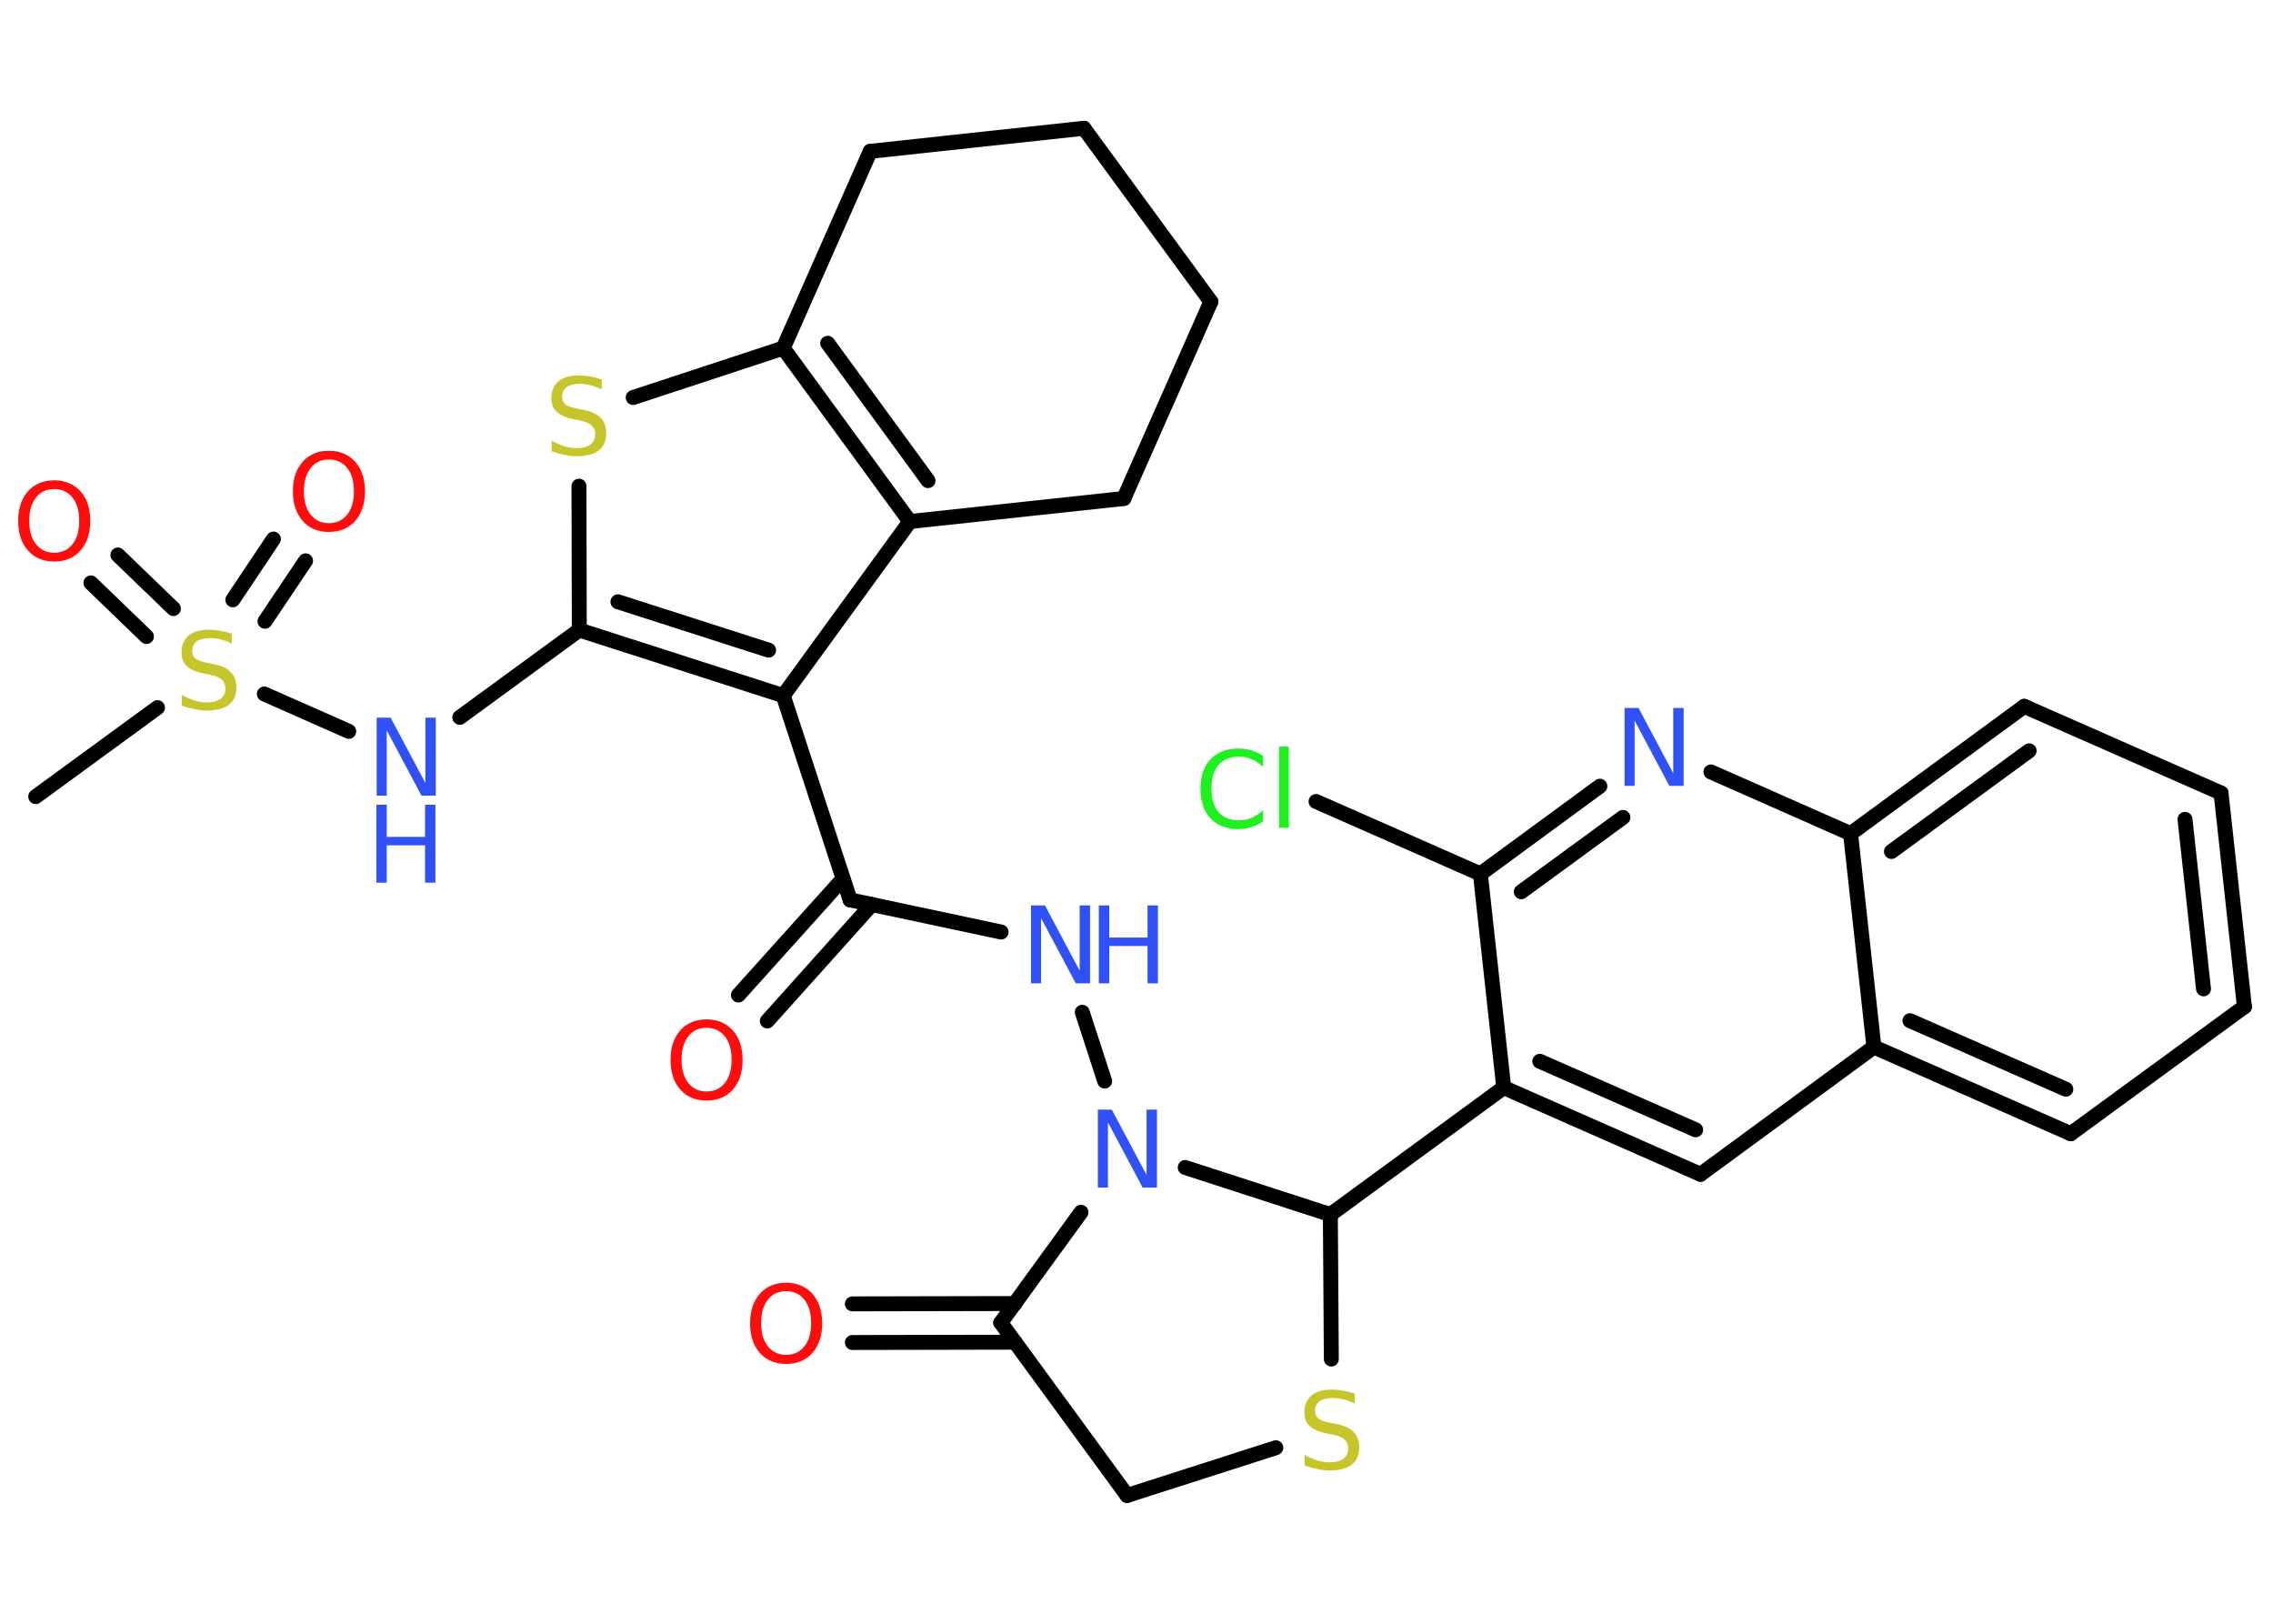 <?xml version='1.0' encoding='UTF-8'?>
<!DOCTYPE svg PUBLIC "-//W3C//DTD SVG 1.1//EN" "http://www.w3.org/Graphics/SVG/1.1/DTD/svg11.dtd">
<svg version='1.2' xmlns='http://www.w3.org/2000/svg' xmlns:xlink='http://www.w3.org/1999/xlink' width='70.0mm' height='50.0mm' viewBox='0 0 70.0 50.0'>
  <desc>Generated by the Chemistry Development Kit (http://github.com/cdk)</desc>
  <g stroke-linecap='round' stroke-linejoin='round' stroke='#000000' stroke-width='.46' fill='#3050F8'>
    <rect x='.0' y='.0' width='70.0' height='50.0' fill='#FFFFFF' stroke='none'/>
    <g id='mol1' class='mol'>
      <line id='mol1bnd1' class='bond' x1='1.1' y1='24.53' x2='4.85' y2='21.79'/>
      <g id='mol1bnd2' class='bond'>
        <line x1='4.51' y1='19.6' x2='2.8' y2='17.95'/>
        <line x1='5.34' y1='18.74' x2='3.63' y2='17.09'/>
      </g>
      <g id='mol1bnd3' class='bond'>
        <line x1='7.17' y1='18.47' x2='8.42' y2='16.6'/>
        <line x1='8.16' y1='19.13' x2='9.41' y2='17.27'/>
      </g>
      <line id='mol1bnd4' class='bond' x1='8.14' y1='21.37' x2='10.74' y2='22.52'/>
      <line id='mol1bnd5' class='bond' x1='14.16' y1='22.09' x2='17.84' y2='19.4'/>
      <line id='mol1bnd6' class='bond' x1='17.84' y1='19.4' x2='17.83' y2='14.97'/>
      <line id='mol1bnd7' class='bond' x1='19.5' y1='12.24' x2='24.12' y2='10.72'/>
      <g id='mol1bnd8' class='bond'>
        <line x1='24.12' y1='10.72' x2='28.02' y2='16.06'/>
        <line x1='25.49' y1='10.57' x2='28.58' y2='14.8'/>
      </g>
      <line id='mol1bnd9' class='bond' x1='28.02' y1='16.06' x2='24.12' y2='21.42'/>
      <g id='mol1bnd10' class='bond'>
        <line x1='17.84' y1='19.4' x2='24.12' y2='21.42'/>
        <line x1='19.03' y1='18.53' x2='23.67' y2='20.02'/>
      </g>
      <line id='mol1bnd11' class='bond' x1='24.12' y1='21.42' x2='26.18' y2='27.71'/>
      <g id='mol1bnd12' class='bond'>
        <line x1='26.85' y1='27.85' x2='23.63' y2='31.44'/>
        <line x1='25.96' y1='27.06' x2='22.74' y2='30.64'/>
      </g>
      <line id='mol1bnd13' class='bond' x1='26.18' y1='27.71' x2='30.83' y2='28.7'/>
      <line id='mol1bnd14' class='bond' x1='33.33' y1='31.17' x2='34.02' y2='33.29'/>
      <line id='mol1bnd15' class='bond' x1='33.29' y1='37.33' x2='30.82' y2='40.73'/>
      <g id='mol1bnd16' class='bond'>
        <line x1='31.26' y1='41.33' x2='26.25' y2='41.34'/>
        <line x1='31.26' y1='40.14' x2='26.25' y2='40.15'/>
      </g>
      <line id='mol1bnd17' class='bond' x1='30.82' y1='40.73' x2='34.71' y2='46.05'/>
      <line id='mol1bnd18' class='bond' x1='34.71' y1='46.05' x2='39.29' y2='44.58'/>
      <line id='mol1bnd19' class='bond' x1='41.0' y1='41.85' x2='40.97' y2='37.4'/>
      <line id='mol1bnd20' class='bond' x1='36.5' y1='35.95' x2='40.97' y2='37.4'/>
      <line id='mol1bnd21' class='bond' x1='40.97' y1='37.4' x2='46.31' y2='33.49'/>
      <g id='mol1bnd22' class='bond'>
        <line x1='46.31' y1='33.49' x2='52.37' y2='36.16'/>
        <line x1='47.42' y1='32.68' x2='52.22' y2='34.79'/>
      </g>
      <line id='mol1bnd23' class='bond' x1='52.37' y1='36.16' x2='57.71' y2='32.24'/>
      <g id='mol1bnd24' class='bond'>
        <line x1='57.71' y1='32.24' x2='63.77' y2='34.91'/>
        <line x1='58.82' y1='31.43' x2='63.62' y2='33.54'/>
      </g>
      <line id='mol1bnd25' class='bond' x1='63.77' y1='34.91' x2='69.12' y2='31.0'/>
      <g id='mol1bnd26' class='bond'>
        <line x1='69.12' y1='31.0' x2='68.4' y2='24.42'/>
        <line x1='67.86' y1='30.45' x2='67.29' y2='25.23'/>
      </g>
      <line id='mol1bnd27' class='bond' x1='68.4' y1='24.42' x2='62.34' y2='21.75'/>
      <g id='mol1bnd28' class='bond'>
        <line x1='62.34' y1='21.75' x2='56.99' y2='25.67'/>
        <line x1='62.49' y1='23.12' x2='58.25' y2='26.22'/>
      </g>
      <line id='mol1bnd29' class='bond' x1='57.71' y1='32.24' x2='56.99' y2='25.67'/>
      <line id='mol1bnd30' class='bond' x1='56.99' y1='25.67' x2='52.69' y2='23.77'/>
      <g id='mol1bnd31' class='bond'>
        <line x1='49.27' y1='24.21' x2='45.59' y2='26.91'/>
        <line x1='49.98' y1='25.17' x2='46.85' y2='27.46'/>
      </g>
      <line id='mol1bnd32' class='bond' x1='46.31' y1='33.49' x2='45.59' y2='26.91'/>
      <line id='mol1bnd33' class='bond' x1='45.59' y1='26.91' x2='40.53' y2='24.68'/>
      <line id='mol1bnd34' class='bond' x1='28.02' y1='16.06' x2='34.61' y2='15.35'/>
      <line id='mol1bnd35' class='bond' x1='34.61' y1='15.35' x2='37.29' y2='9.29'/>
      <line id='mol1bnd36' class='bond' x1='37.29' y1='9.29' x2='33.38' y2='3.95'/>
      <line id='mol1bnd37' class='bond' x1='33.38' y1='3.95' x2='26.8' y2='4.66'/>
      <line id='mol1bnd38' class='bond' x1='24.12' y1='10.72' x2='26.8' y2='4.66'/>
      <path id='mol1atm2' class='atom' d='M7.14 19.5v.32q-.18 -.09 -.35 -.13q-.16 -.04 -.32 -.04q-.27 .0 -.41 .1q-.14 .1 -.14 .29q.0 .16 .1 .24q.1 .08 .36 .13l.2 .04q.36 .07 .53 .25q.17 .17 .17 .47q.0 .35 -.23 .53q-.23 .18 -.69 .18q-.17 .0 -.36 -.04q-.19 -.04 -.4 -.11v-.33q.2 .11 .39 .17q.19 .06 .37 .06q.28 .0 .43 -.11q.15 -.11 .15 -.31q.0 -.18 -.11 -.28q-.11 -.1 -.35 -.15l-.2 -.04q-.36 -.07 -.53 -.23q-.16 -.15 -.16 -.43q.0 -.32 .22 -.51q.22 -.18 .62 -.18q.17 .0 .34 .03q.18 .03 .36 .09z' stroke='none' fill='#C6C62C'/>
      <path id='mol1atm3' class='atom' d='M1.67 15.06q-.36 .0 -.56 .26q-.21 .26 -.21 .72q.0 .46 .21 .72q.21 .26 .56 .26q.35 .0 .56 -.26q.21 -.26 .21 -.72q.0 -.46 -.21 -.72q-.21 -.26 -.56 -.26zM1.67 14.79q.5 .0 .81 .34q.3 .34 .3 .91q.0 .57 -.3 .91q-.3 .34 -.81 .34q-.51 .0 -.81 -.34q-.3 -.34 -.3 -.91q.0 -.57 .3 -.91q.3 -.34 .81 -.34z' stroke='none' fill='#FF0D0D'/>
      <path id='mol1atm4' class='atom' d='M10.13 14.15q-.36 .0 -.56 .26q-.21 .26 -.21 .72q.0 .46 .21 .72q.21 .26 .56 .26q.35 .0 .56 -.26q.21 -.26 .21 -.72q.0 -.46 -.21 -.72q-.21 -.26 -.56 -.26zM10.13 13.88q.5 .0 .81 .34q.3 .34 .3 .91q.0 .57 -.3 .91q-.3 .34 -.81 .34q-.51 .0 -.81 -.34q-.3 -.34 -.3 -.91q.0 -.57 .3 -.91q.3 -.34 .81 -.34z' stroke='none' fill='#FF0D0D'/>
      <g id='mol1atm5' class='atom'>
        <path d='M11.59 22.1h.44l1.07 2.01v-2.01h.32v2.4h-.44l-1.07 -2.01v2.01h-.31v-2.4z' stroke='none'/>
        <path d='M11.59 24.78h.32v.99h1.18v-.99h.32v2.4h-.32v-1.15h-1.18v1.15h-.32v-2.4z' stroke='none'/>
      </g>
      <path id='mol1atm7' class='atom' d='M18.53 11.67v.32q-.18 -.09 -.35 -.13q-.16 -.04 -.32 -.04q-.27 .0 -.41 .1q-.14 .1 -.14 .29q.0 .16 .1 .24q.1 .08 .36 .13l.2 .04q.36 .07 .53 .25q.17 .17 .17 .47q.0 .35 -.23 .53q-.23 .18 -.69 .18q-.17 .0 -.36 -.04q-.19 -.04 -.4 -.11v-.33q.2 .11 .39 .17q.19 .06 .37 .06q.28 .0 .43 -.11q.15 -.11 .15 -.31q.0 -.18 -.11 -.28q-.11 -.1 -.35 -.15l-.2 -.04q-.36 -.07 -.53 -.23q-.16 -.15 -.16 -.43q.0 -.32 .22 -.51q.22 -.18 .62 -.18q.17 .0 .34 .03q.18 .03 .36 .09z' stroke='none' fill='#C6C62C'/>
      <path id='mol1atm12' class='atom' d='M21.76 31.65q-.36 .0 -.56 .26q-.21 .26 -.21 .72q.0 .46 .21 .72q.21 .26 .56 .26q.35 .0 .56 -.26q.21 -.26 .21 -.72q.0 -.46 -.21 -.72q-.21 -.26 -.56 -.26zM21.76 31.39q.5 .0 .81 .34q.3 .34 .3 .91q.0 .57 -.3 .91q-.3 .34 -.81 .34q-.51 .0 -.81 -.34q-.3 -.34 -.3 -.91q.0 -.57 .3 -.91q.3 -.34 .81 -.34z' stroke='none' fill='#FF0D0D'/>
      <g id='mol1atm13' class='atom'>
        <path d='M31.74 27.88h.44l1.07 2.01v-2.01h.32v2.4h-.44l-1.07 -2.01v2.01h-.31v-2.4z' stroke='none'/>
        <path d='M33.84 27.88h.32v.99h1.18v-.99h.32v2.4h-.32v-1.15h-1.18v1.15h-.32v-2.4z' stroke='none'/>
      </g>
      <path id='mol1atm14' class='atom' d='M33.8 34.17h.44l1.07 2.01v-2.01h.32v2.4h-.44l-1.07 -2.01v2.01h-.31v-2.4z' stroke='none'/>
      <path id='mol1atm16' class='atom' d='M24.21 39.76q-.36 .0 -.56 .26q-.21 .26 -.21 .72q.0 .46 .21 .72q.21 .26 .56 .26q.35 .0 .56 -.26q.21 -.26 .21 -.72q.0 -.46 -.21 -.72q-.21 -.26 -.56 -.26zM24.21 39.5q.5 .0 .81 .34q.3 .34 .3 .91q.0 .57 -.3 .91q-.3 .34 -.81 .34q-.51 .0 -.81 -.34q-.3 -.34 -.3 -.91q.0 -.57 .3 -.91q.3 -.34 .81 -.34z' stroke='none' fill='#FF0D0D'/>
      <path id='mol1atm18' class='atom' d='M41.72 42.9v.32q-.18 -.09 -.35 -.13q-.16 -.04 -.32 -.04q-.27 .0 -.41 .1q-.14 .1 -.14 .29q.0 .16 .1 .24q.1 .08 .36 .13l.2 .04q.36 .07 .53 .25q.17 .17 .17 .47q.0 .35 -.23 .53q-.23 .18 -.69 .18q-.17 .0 -.36 -.04q-.19 -.04 -.4 -.11v-.33q.2 .11 .39 .17q.19 .06 .37 .06q.28 .0 .43 -.11q.15 -.11 .15 -.31q.0 -.18 -.11 -.28q-.11 -.1 -.35 -.15l-.2 -.04q-.36 -.07 -.53 -.23q-.16 -.15 -.16 -.43q.0 -.32 .22 -.51q.22 -.18 .62 -.18q.17 .0 .34 .03q.18 .03 .36 .09z' stroke='none' fill='#C6C62C'/>
      <path id='mol1atm28' class='atom' d='M50.02 21.8h.44l1.07 2.01v-2.01h.32v2.4h-.44l-1.07 -2.01v2.01h-.31v-2.4z' stroke='none'/>
      <path id='mol1atm30' class='atom' d='M38.9 23.27v.34q-.17 -.15 -.35 -.23q-.18 -.08 -.39 -.08q-.41 .0 -.63 .25q-.22 .25 -.22 .73q.0 .48 .22 .73q.22 .25 .63 .25q.21 .0 .39 -.08q.18 -.08 .35 -.23v.34q-.17 .12 -.36 .18q-.19 .06 -.4 .06q-.55 .0 -.86 -.33q-.31 -.33 -.31 -.91q.0 -.58 .31 -.91q.31 -.33 .86 -.33q.21 .0 .41 .06q.19 .06 .36 .17zM39.39 22.99h.3v2.5h-.3v-2.5z' stroke='none' fill='#1FF01F'/>
    </g>
  </g>
</svg>
